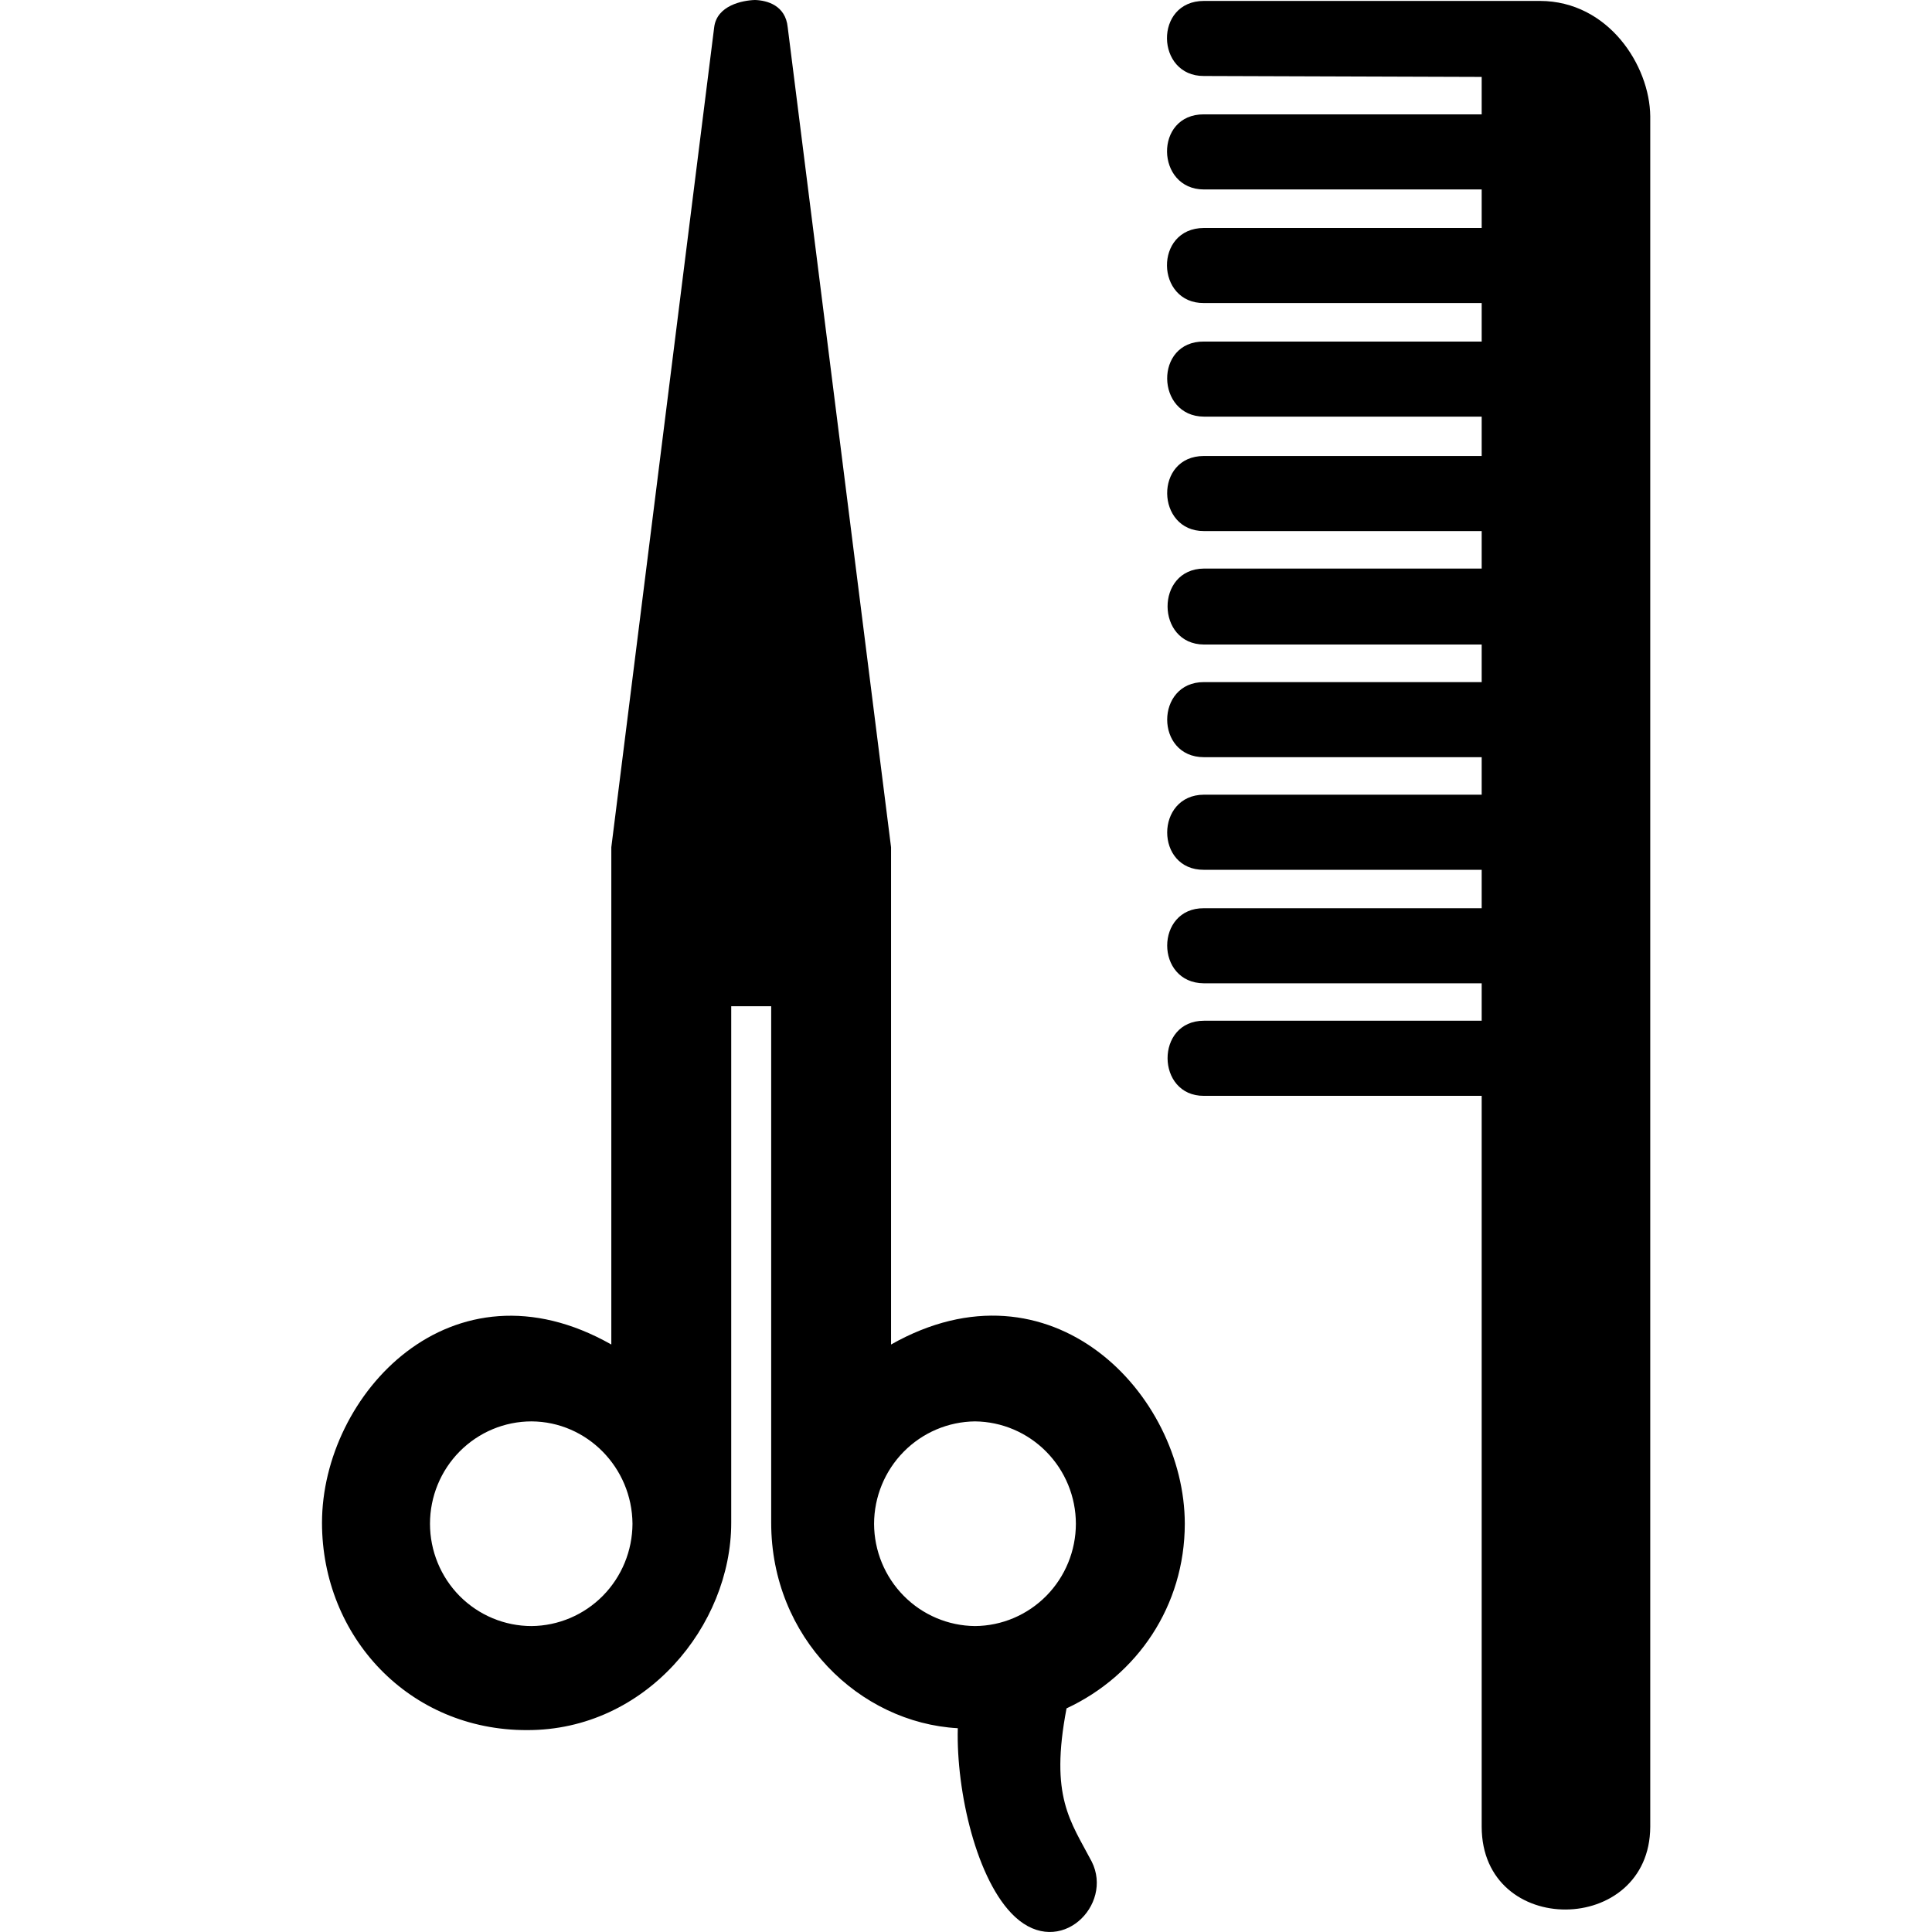 <svg width="48" height="48" viewBox="0 0 48 48" fill="none" xmlns="http://www.w3.org/2000/svg">
<path d="M36.812 5.664H29.911C28.664 5.668 28.711 7.54 29.911 7.529H36.812V8.486H29.911C28.671 8.475 28.717 10.346 29.911 10.351H36.812V11.329H29.911C28.671 11.329 28.717 13.199 29.911 13.194H36.812V14.126H29.911C28.697 14.135 28.717 16.007 29.911 16.013H36.812V16.947H29.911C28.697 16.943 28.692 18.812 29.911 18.812H36.812V19.744H29.911C28.697 19.748 28.692 21.619 29.911 21.61H36.812V22.565H29.911C28.697 22.554 28.692 24.423 29.911 24.43H36.812V25.36H29.911C28.697 25.359 28.717 27.232 29.911 27.226H36.812V45.385C36.816 48.152 40.988 48.102 41 45.385V2.89C40.988 1.626 39.958 0.028 38.262 0.023H29.911C28.664 0.024 28.711 1.896 29.911 1.888L36.812 1.911V2.841H29.911C28.666 2.835 28.713 4.706 29.911 4.707H36.812V5.664ZM29.436 37.858C29.433 34.628 26.109 31.154 22.138 33.404V21.05L19.57 0.675C19.516 0.136 19.062 0.009 18.757 0C18.443 0.009 17.812 0.136 17.744 0.675L15.188 21.05V33.404C11.217 31.154 8.001 34.65 8 37.833C8.001 40.665 10.165 42.991 13.094 42.984C16.044 42.991 18.167 40.384 18.167 37.833V25H19.16V37.833C19.16 40.689 21.355 42.803 23.796 42.937C23.755 44.503 24.262 46.737 25.217 47.623C26.337 48.663 27.67 47.333 27.123 46.25C26.595 45.242 26.077 44.645 26.498 42.444C28.257 41.624 29.433 39.898 29.436 37.858ZM13.207 40.399C12.537 40.399 11.896 40.131 11.422 39.655C10.949 39.178 10.683 38.531 10.683 37.857C10.683 37.182 10.949 36.536 11.422 36.059C11.896 35.582 12.537 35.314 13.207 35.314C14.583 35.322 15.704 36.459 15.714 37.858C15.711 38.529 15.447 39.171 14.978 39.647C14.509 40.122 13.873 40.393 13.207 40.399ZM21.716 37.858C21.718 37.187 21.983 36.544 22.452 36.068C22.921 35.592 23.558 35.321 24.224 35.314C24.89 35.321 25.526 35.592 25.995 36.068C26.465 36.544 26.729 37.187 26.73 37.858C26.729 38.529 26.465 39.172 25.996 39.648C25.526 40.124 24.89 40.394 24.224 40.399C23.558 40.393 22.921 40.123 22.452 39.647C21.983 39.172 21.718 38.529 21.716 37.858Z" fill="black"/>
</svg>
